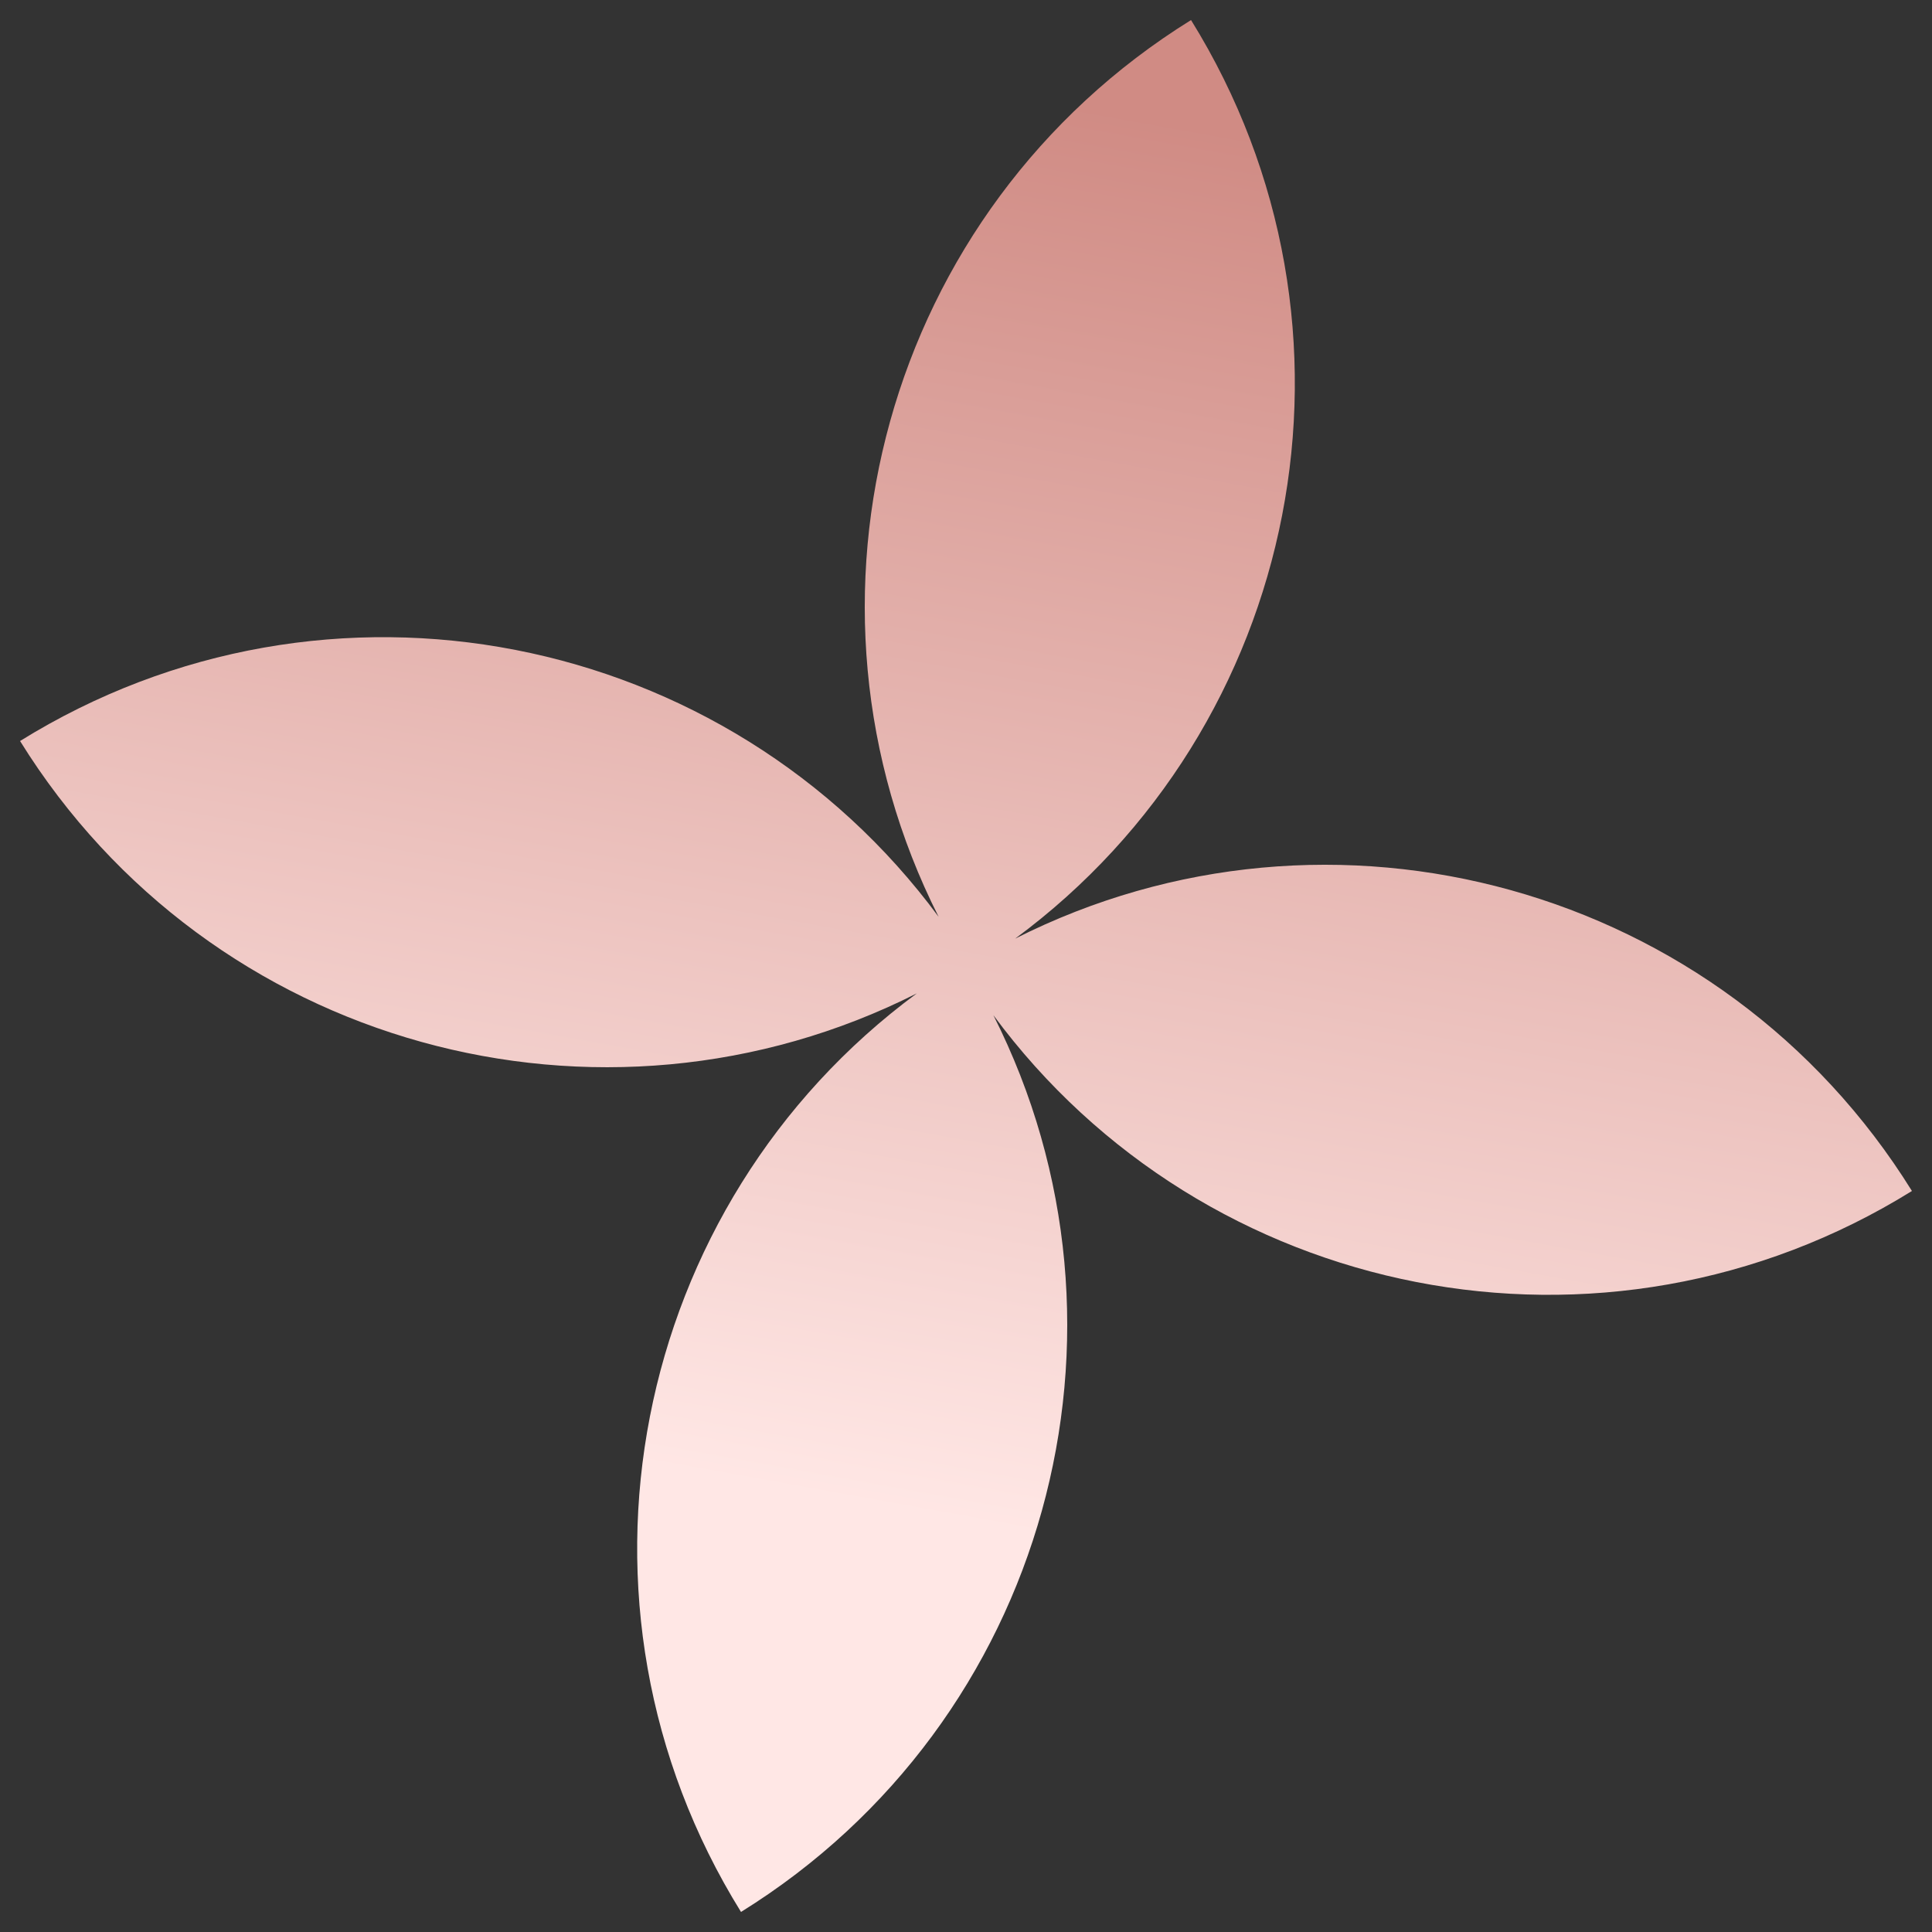 <svg width="42" height="42" viewBox="0 0 42 42" fill="none" xmlns="http://www.w3.org/2000/svg">
<rect x="0" y="0" width="42" height="42" fill="#333333" stroke="none"/>
<path fill-rule="evenodd" clip-rule="evenodd" d="M20.405 19.931C15.809 13.706 7.125 11.957 0.436 16.109C4.568 22.767 13.066 25.064 19.931 21.595C13.706 26.191 11.957 34.875 16.109 41.564C22.767 37.431 25.064 28.933 21.595 22.069C26.191 28.294 34.875 30.043 41.564 25.891C37.431 19.233 28.934 16.936 22.069 20.405C28.294 15.809 30.043 7.125 25.892 0.436C19.233 4.568 16.936 13.066 20.405 19.931ZM21 21L21 21L21 21L21 21L21 21Z" fill="url(#paint0_linear_444_1230)"/>
<defs>
<linearGradient id="paint0_linear_444_1230" x1="22.904" y1="2.164" x2="17.442" y2="32.477" gradientUnits="userSpaceOnUse">
<stop stop-color="#D08B84"/>
<stop offset="1" stop-color="#FFE7E5"/>
</linearGradient>
</defs>
</svg>
